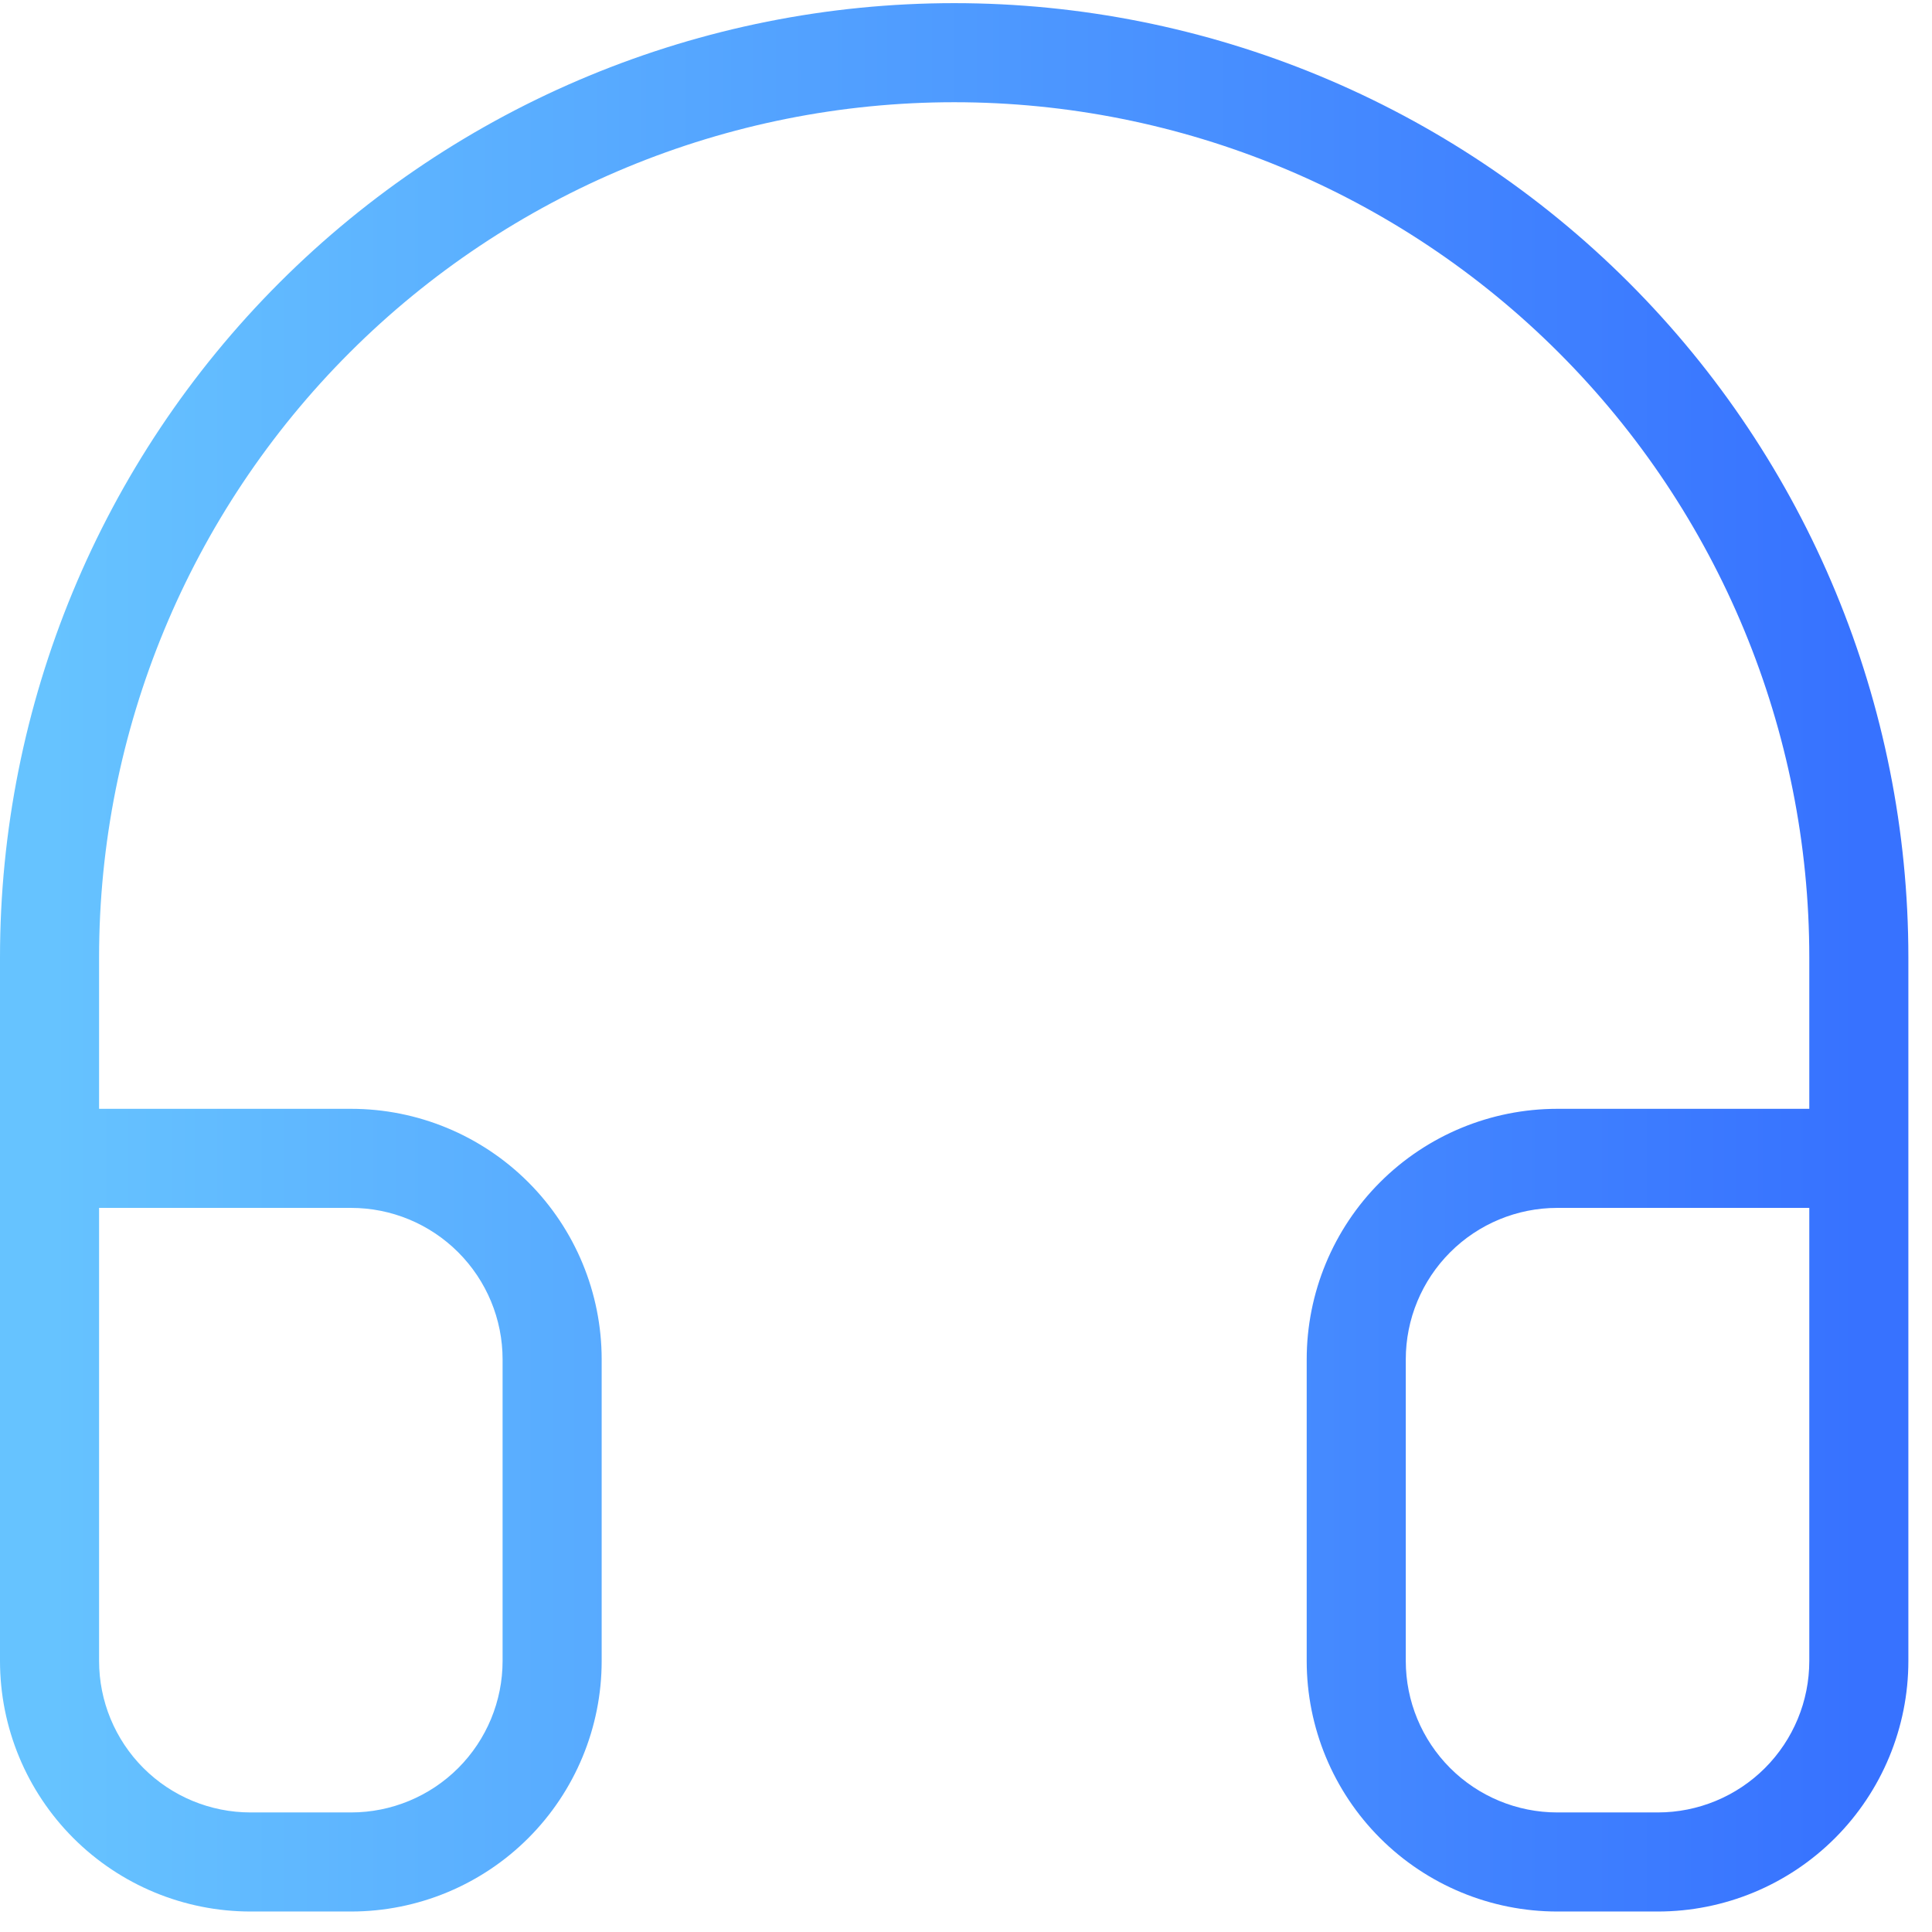 <svg width="78" height="78" viewBox="0 0 78 78" fill="none" xmlns="http://www.w3.org/2000/svg">
<path d="M0 62.999C0 64.103 0.895 64.999 2 64.999C3.105 64.999 4 64.103 4 62.999H0ZM2 38.65H0H2ZM38.523 2.127V4.127V2.127ZM75.046 38.65H77.046H75.046ZM73.046 62.999C73.046 64.103 73.941 64.999 75.046 64.999C76.15 64.999 77.046 64.103 77.046 62.999H73.046ZM54.755 67.057H56.755H54.755ZM54.755 54.882H56.755H54.755ZM62.872 46.766V48.766V46.766ZM75.046 46.766H77.046C77.046 45.662 76.15 44.766 75.046 44.766V46.766ZM2 67.057H0H2ZM22.291 67.057H24.291H22.291ZM22.291 54.882H24.291H22.291ZM2 46.766V44.766C0.895 44.766 0 45.662 0 46.766H2ZM4 62.999V38.65H0V62.999H4ZM4 38.65C4 29.494 7.637 20.713 14.111 14.239L11.283 11.41C4.059 18.634 1.19209e-07 28.433 0 38.65H4ZM14.111 14.239C20.586 7.764 29.367 4.127 38.523 4.127V0.127C28.306 0.127 18.508 4.186 11.283 11.41L14.111 14.239ZM38.523 4.127C47.679 4.127 56.46 7.764 62.934 14.239L65.763 11.41C58.538 4.186 48.74 0.127 38.523 0.127V4.127ZM62.934 14.239C69.409 20.713 73.046 29.494 73.046 38.65H77.046C77.046 28.433 72.987 18.634 65.763 11.41L62.934 14.239ZM73.046 38.65V62.999H77.046V38.65H73.046ZM73.046 67.057C73.046 68.679 72.402 70.234 71.255 71.382L74.083 74.21C75.98 72.313 77.046 69.74 77.046 67.057H73.046ZM71.255 71.382C70.108 72.528 68.552 73.173 66.93 73.173V77.173C69.613 77.173 72.186 76.107 74.083 74.21L71.255 71.382ZM66.93 73.173H62.872V77.173H66.93V73.173ZM62.872 73.173C61.249 73.173 59.694 72.528 58.547 71.382L55.718 74.21C57.616 76.107 60.189 77.173 62.872 77.173V73.173ZM58.547 71.382C57.4 70.234 56.755 68.679 56.755 67.057H52.755C52.755 69.74 53.821 72.313 55.718 74.21L58.547 71.382ZM56.755 67.057V54.882H52.755V67.057H56.755ZM56.755 54.882C56.755 53.26 57.4 51.705 58.547 50.558L55.718 47.729C53.821 49.626 52.755 52.199 52.755 54.882H56.755ZM58.547 50.558C59.694 49.41 61.249 48.766 62.872 48.766V44.766C60.189 44.766 57.616 45.832 55.718 47.729L58.547 50.558ZM62.872 48.766H75.046V44.766H62.872V48.766ZM73.046 46.766V67.057H77.046V46.766H73.046ZM0 67.057C0 69.74 1.066 72.313 2.963 74.21L5.791 71.382C4.644 70.234 4 68.679 4 67.057H0ZM2.963 74.21C4.86 76.107 7.433 77.173 10.116 77.173V73.173C8.494 73.173 6.938 72.528 5.791 71.382L2.963 74.21ZM10.116 77.173H14.174V73.173H10.116V77.173ZM14.174 77.173C16.857 77.173 19.43 76.107 21.328 74.21L18.499 71.382C17.352 72.528 15.796 73.173 14.174 73.173V77.173ZM21.328 74.21C23.225 72.313 24.291 69.74 24.291 67.057H20.291C20.291 68.679 19.646 70.234 18.499 71.382L21.328 74.21ZM24.291 67.057V54.882H20.291V67.057H24.291ZM24.291 54.882C24.291 52.199 23.225 49.626 21.328 47.729L18.499 50.558C19.646 51.705 20.291 53.26 20.291 54.882H24.291ZM21.328 47.729C19.43 45.832 16.857 44.766 14.174 44.766V48.766C15.796 48.766 17.352 49.41 18.499 50.558L21.328 47.729ZM14.174 44.766H2V48.766H14.174V44.766ZM0 46.766V67.057H4V46.766H0Z" fill="url(#paint0_linear_703_6676)"/>
<defs>
<linearGradient id="paint0_linear_703_6676" x1="75.046" y1="2.127" x2="2" y2="2.127" gradientUnits="userSpaceOnUse">
<stop stop-color="#3772FF"/>
<stop offset="1" stop-color="#66C3FF"/>
</linearGradient>
</defs>
</svg>
